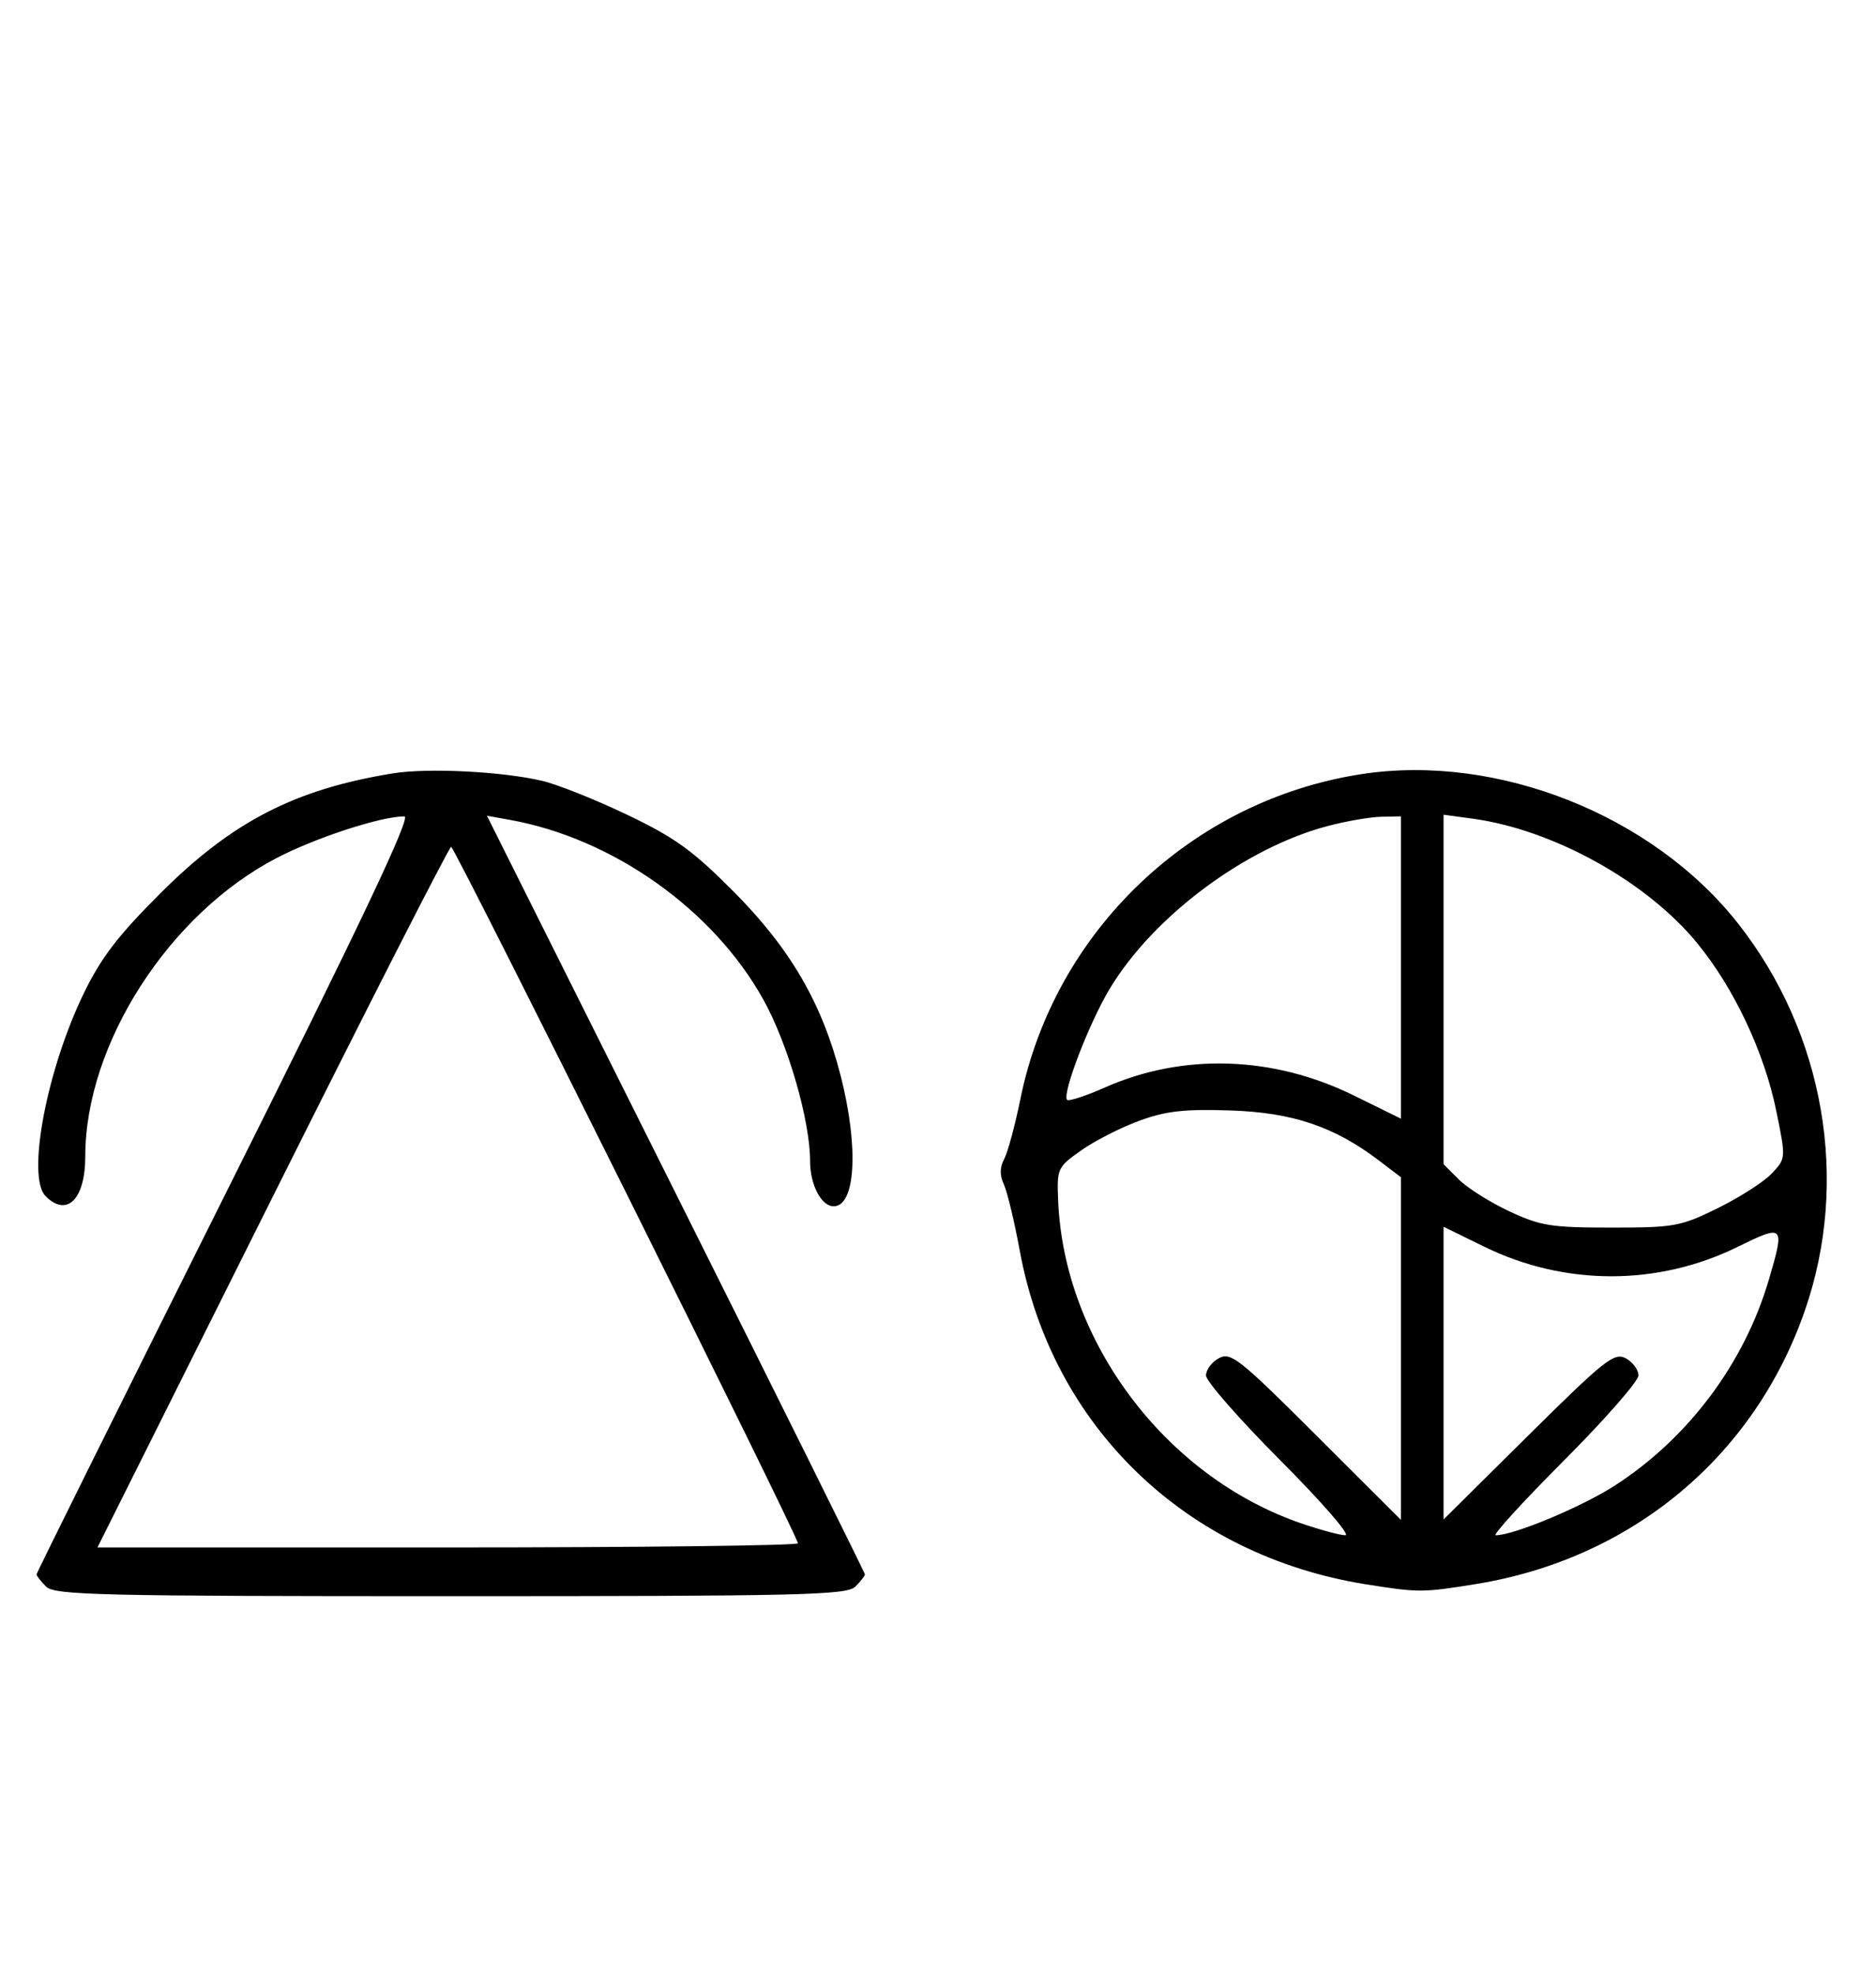 <svg xmlns="http://www.w3.org/2000/svg" width="308" height="324" viewBox="0 0 308 324" version="1.1">
	<path d="M 64.500 126.944 C 48.464 129.540, 38.190 134.822, 26.461 146.500 C 19.435 153.496, 16.611 157.170, 13.778 163 C 7.648 175.615, 4.334 193.191, 7.491 196.348 C 10.992 199.850, 14 196.834, 14 189.823 C 14 171.378, 27.743 149.988, 45.500 140.794 C 51.960 137.450, 62.570 134, 66.396 134 C 67.556 134, 59.381 151.242, 37.002 195.997 C 19.951 230.095, 6 258.188, 6 258.425 C 6 258.663, 6.707 259.564, 7.571 260.429 C 8.968 261.825, 16.372 262, 74 262 C 131.628 262, 139.032 261.825, 140.429 260.429 C 141.293 259.564, 142 258.663, 142 258.425 C 142 258.188, 128.038 230.072, 110.973 195.946 L 79.946 133.899 83.723 134.578 C 100.642 137.620, 117.131 149.317, 125.340 164.101 C 129.365 171.350, 133 183.919, 133 190.589 C 133 194.479, 134.839 198, 136.871 198 C 140.482 198, 141.008 188.263, 138.028 176.609 C 134.978 164.686, 129.782 155.740, 120.457 146.361 C 113.703 139.568, 110.806 137.478, 102.933 133.719 C 97.745 131.242, 91.475 128.743, 89 128.165 C 82.400 126.623, 70.232 126.016, 64.500 126.944 M 223.531 127.067 C 195.662 131.344, 173.139 152.787, 167.530 180.384 C 166.648 184.720, 165.448 189.163, 164.862 190.259 C 164.137 191.613, 164.117 192.930, 164.800 194.375 C 165.352 195.544, 166.538 200.479, 167.434 205.343 C 172.755 234.209, 194.708 255.344, 224.259 260.052 C 232.912 261.430, 233.576 261.429, 242.360 260.002 C 267.864 255.858, 287.990 239.118, 296.321 215.118 C 303.711 193.829, 299.555 169.678, 285.397 151.639 C 271.384 133.785, 245.846 123.642, 223.531 127.067 M 218 135.579 C 204.434 139.149, 189.370 150.390, 182.192 162.299 C 178.806 167.917, 174.308 179.642, 175.197 180.531 C 175.470 180.803, 178.262 179.890, 181.402 178.501 C 194.242 172.823, 209.005 173.294, 222.250 179.806 L 230 183.617 230 158.808 L 230 134 226.750 134.066 C 224.963 134.102, 221.025 134.783, 218 135.579 M 237 162.410 L 237 191.091 239.518 193.609 C 240.903 194.994, 244.616 197.336, 247.768 198.814 C 252.902 201.220, 254.651 201.500, 264.521 201.500 C 274.904 201.500, 275.919 201.314, 282.056 198.293 C 285.639 196.529, 289.616 193.973, 290.893 192.613 C 293.216 190.142, 293.216 190.137, 291.638 182.398 C 289.670 172.750, 284.717 162.228, 278.660 154.828 C 270.358 144.685, 254.992 136.170, 241.750 134.373 L 237 133.728 237 162.410 M 44.747 196.500 L 16.002 254 73.501 254 C 105.126 254, 131 253.691, 131 253.314 C 131 252.111, 74.665 139, 74.066 139 C 73.750 139, 60.557 164.875, 44.747 196.500 M 187 183.982 C 183.975 185.094, 179.700 187.276, 177.500 188.832 C 173.603 191.587, 173.506 191.800, 173.726 197.080 C 174.689 220.224, 191.373 242.387, 213.586 250.030 C 216.736 251.113, 220.023 252, 220.892 252 C 221.760 252, 216.964 246.481, 210.235 239.736 C 203.506 232.990, 198 226.706, 198 225.771 C 198 224.836, 198.959 223.557, 200.131 222.930 C 202.073 221.890, 203.495 223.019, 216.131 235.631 L 230 249.473 230 221.355 L 230 193.237 226.485 190.557 C 219.111 184.932, 212.244 182.609, 202 182.272 C 194.391 182.022, 191.405 182.362, 187 183.982 M 237 225.387 L 237 249.408 250.913 235.622 C 263.463 223.187, 265.030 221.946, 266.913 222.953 C 268.061 223.568, 269 224.836, 269 225.771 C 269 226.706, 263.494 232.990, 256.765 239.736 C 250.036 246.481, 244.998 252, 245.571 252 C 248.552 252, 259.707 247.343, 265.145 243.828 C 277.208 236.031, 286.373 223.781, 290.404 210.068 C 293.057 201.042, 292.929 200.909, 285.250 204.680 C 272.178 211.099, 256.900 211.094, 243.750 204.665 L 237 201.365 237 225.387 " stroke="none" fill="black" fill-rule="evenodd"/>
</svg>